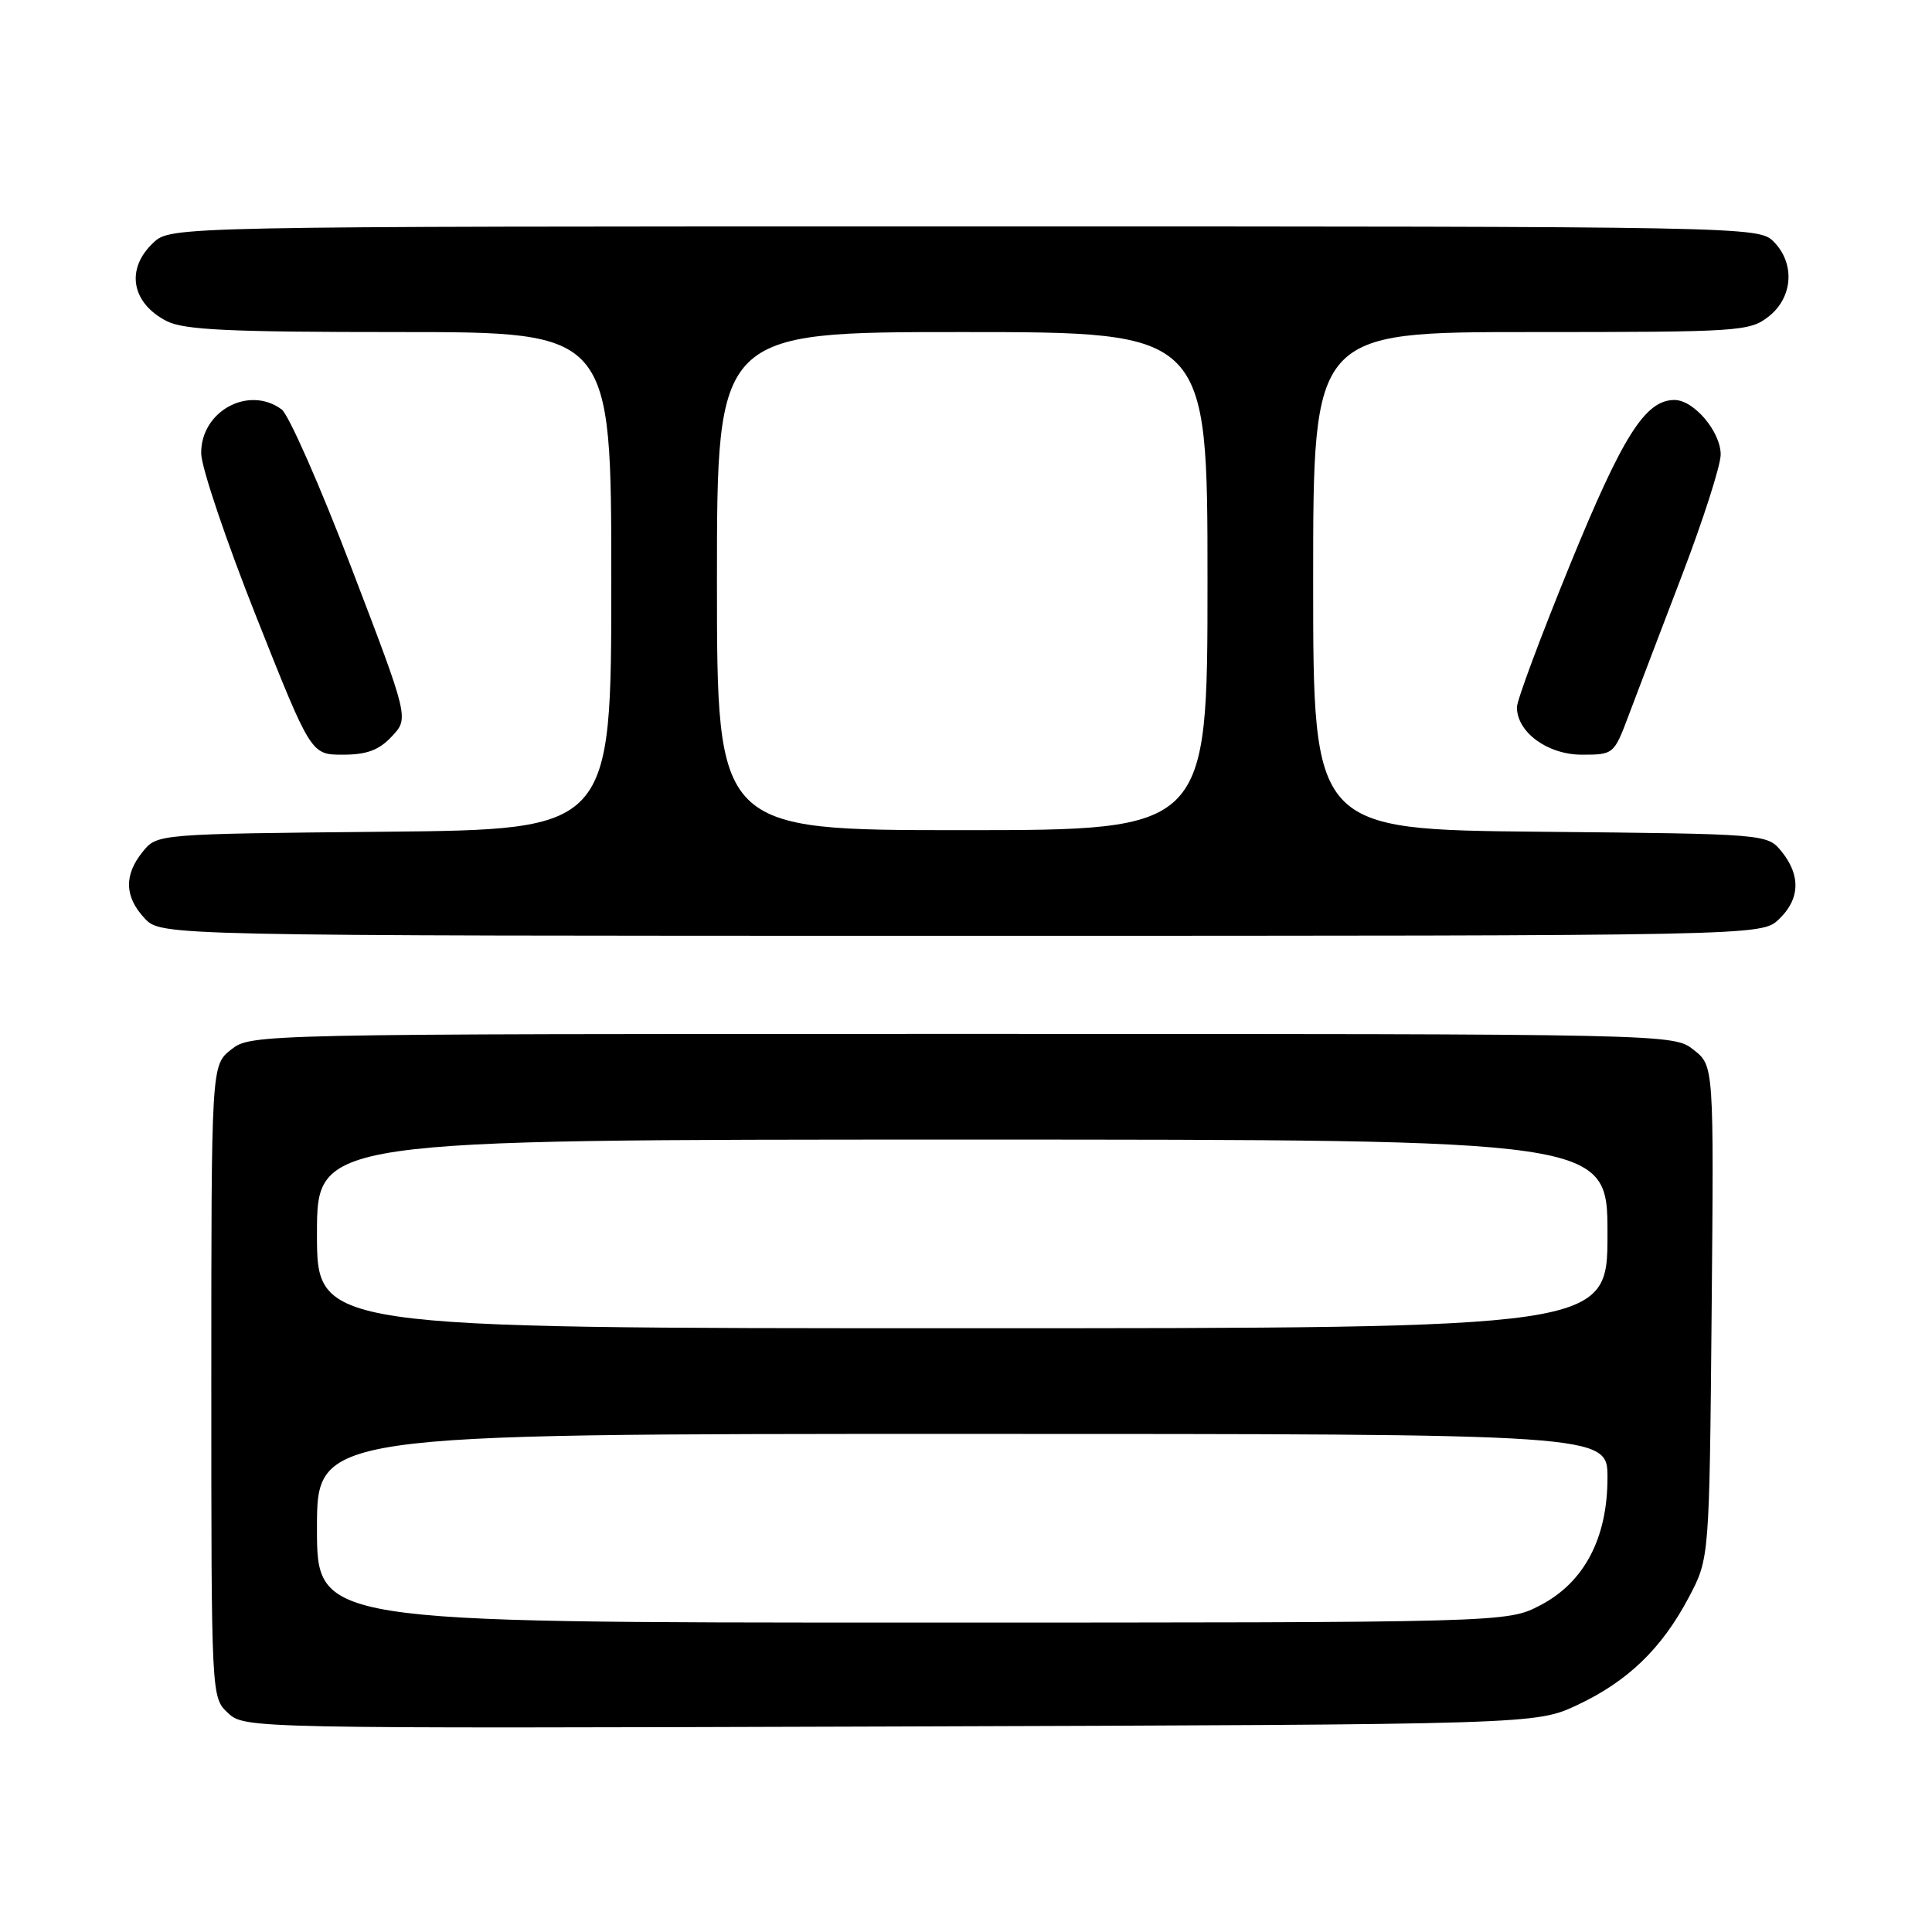 <?xml version="1.0" encoding="UTF-8" standalone="no"?>
<!DOCTYPE svg PUBLIC "-//W3C//DTD SVG 1.1//EN" "http://www.w3.org/Graphics/SVG/1.1/DTD/svg11.dtd" >
<svg xmlns="http://www.w3.org/2000/svg" xmlns:xlink="http://www.w3.org/1999/xlink" version="1.1" viewBox="0 0 256 256">
 <g >
 <path fill="currentColor"
d=" M 209.01 225.92 C 215.71 222.77 220.21 218.42 223.79 211.63 C 226.50 206.50 226.50 206.50 226.80 173.86 C 227.10 141.22 227.10 141.22 224.42 139.11 C 221.73 137.00 221.73 137.00 127.50 137.00 C 33.68 137.00 33.26 137.01 30.63 139.07 C 28.00 141.15 28.00 141.15 28.00 183.03 C 28.00 224.92 28.00 224.92 30.21 226.98 C 32.41 229.03 32.78 229.04 117.96 228.77 C 203.50 228.50 203.50 228.50 209.01 225.92 Z  M 235.69 121.83 C 238.50 119.18 238.64 116.02 236.09 112.86 C 234.18 110.50 234.18 110.50 204.09 110.21 C 174.00 109.92 174.00 109.92 174.00 76.96 C 174.00 44.00 174.00 44.00 202.87 44.00 C 230.55 44.00 231.84 43.92 234.37 41.93 C 237.59 39.39 237.88 34.88 235.00 32.00 C 233.03 30.03 231.67 30.00 127.81 30.00 C 22.63 30.00 22.63 30.00 20.31 32.17 C 16.63 35.63 17.39 40.12 22.07 42.54 C 24.36 43.72 30.29 44.00 52.95 44.00 C 81.00 44.00 81.00 44.00 81.00 76.96 C 81.00 109.92 81.00 109.92 50.91 110.21 C 20.82 110.50 20.82 110.50 18.91 112.86 C 16.41 115.95 16.49 118.83 19.17 121.69 C 21.35 124.00 21.35 124.00 127.36 124.00 C 233.37 124.00 233.37 124.00 235.69 121.83 Z  M 51.92 97.58 C 54.19 95.17 54.19 95.17 46.60 75.33 C 42.43 64.42 38.25 54.94 37.32 54.25 C 32.92 51.01 26.56 54.52 26.66 60.12 C 26.70 61.98 29.98 71.71 33.97 81.75 C 41.21 100.00 41.21 100.00 45.43 100.00 C 48.60 100.00 50.22 99.40 51.92 97.58 Z  M 215.82 94.75 C 216.91 91.86 220.09 83.50 222.90 76.16 C 225.70 68.83 228.00 61.66 228.00 60.23 C 228.00 57.20 224.44 53.00 221.88 53.00 C 218.02 53.00 215.05 57.67 208.06 74.77 C 204.18 84.27 201.00 92.79 201.00 93.71 C 201.00 97.03 205.07 100.00 209.60 100.00 C 213.82 100.00 213.87 99.95 215.82 94.75 Z  M 42.00 202.50 C 42.00 190.00 42.00 190.00 127.50 190.00 C 213.00 190.00 213.00 190.00 213.00 195.79 C 213.00 203.83 209.92 209.67 204.09 212.71 C 199.69 215.00 199.69 215.00 120.84 215.00 C 42.00 215.00 42.00 215.00 42.00 202.50 Z  M 42.00 163.50 C 42.00 151.00 42.00 151.00 127.50 151.00 C 213.00 151.00 213.00 151.00 213.00 163.50 C 213.00 176.00 213.00 176.00 127.50 176.00 C 42.00 176.00 42.00 176.00 42.00 163.50 Z  M 95.00 77.00 C 95.00 44.00 95.00 44.00 127.50 44.00 C 160.00 44.00 160.00 44.00 160.00 77.00 C 160.00 110.00 160.00 110.00 127.50 110.00 C 95.00 110.00 95.00 110.00 95.00 77.00 Z "/>
</g>
</svg>